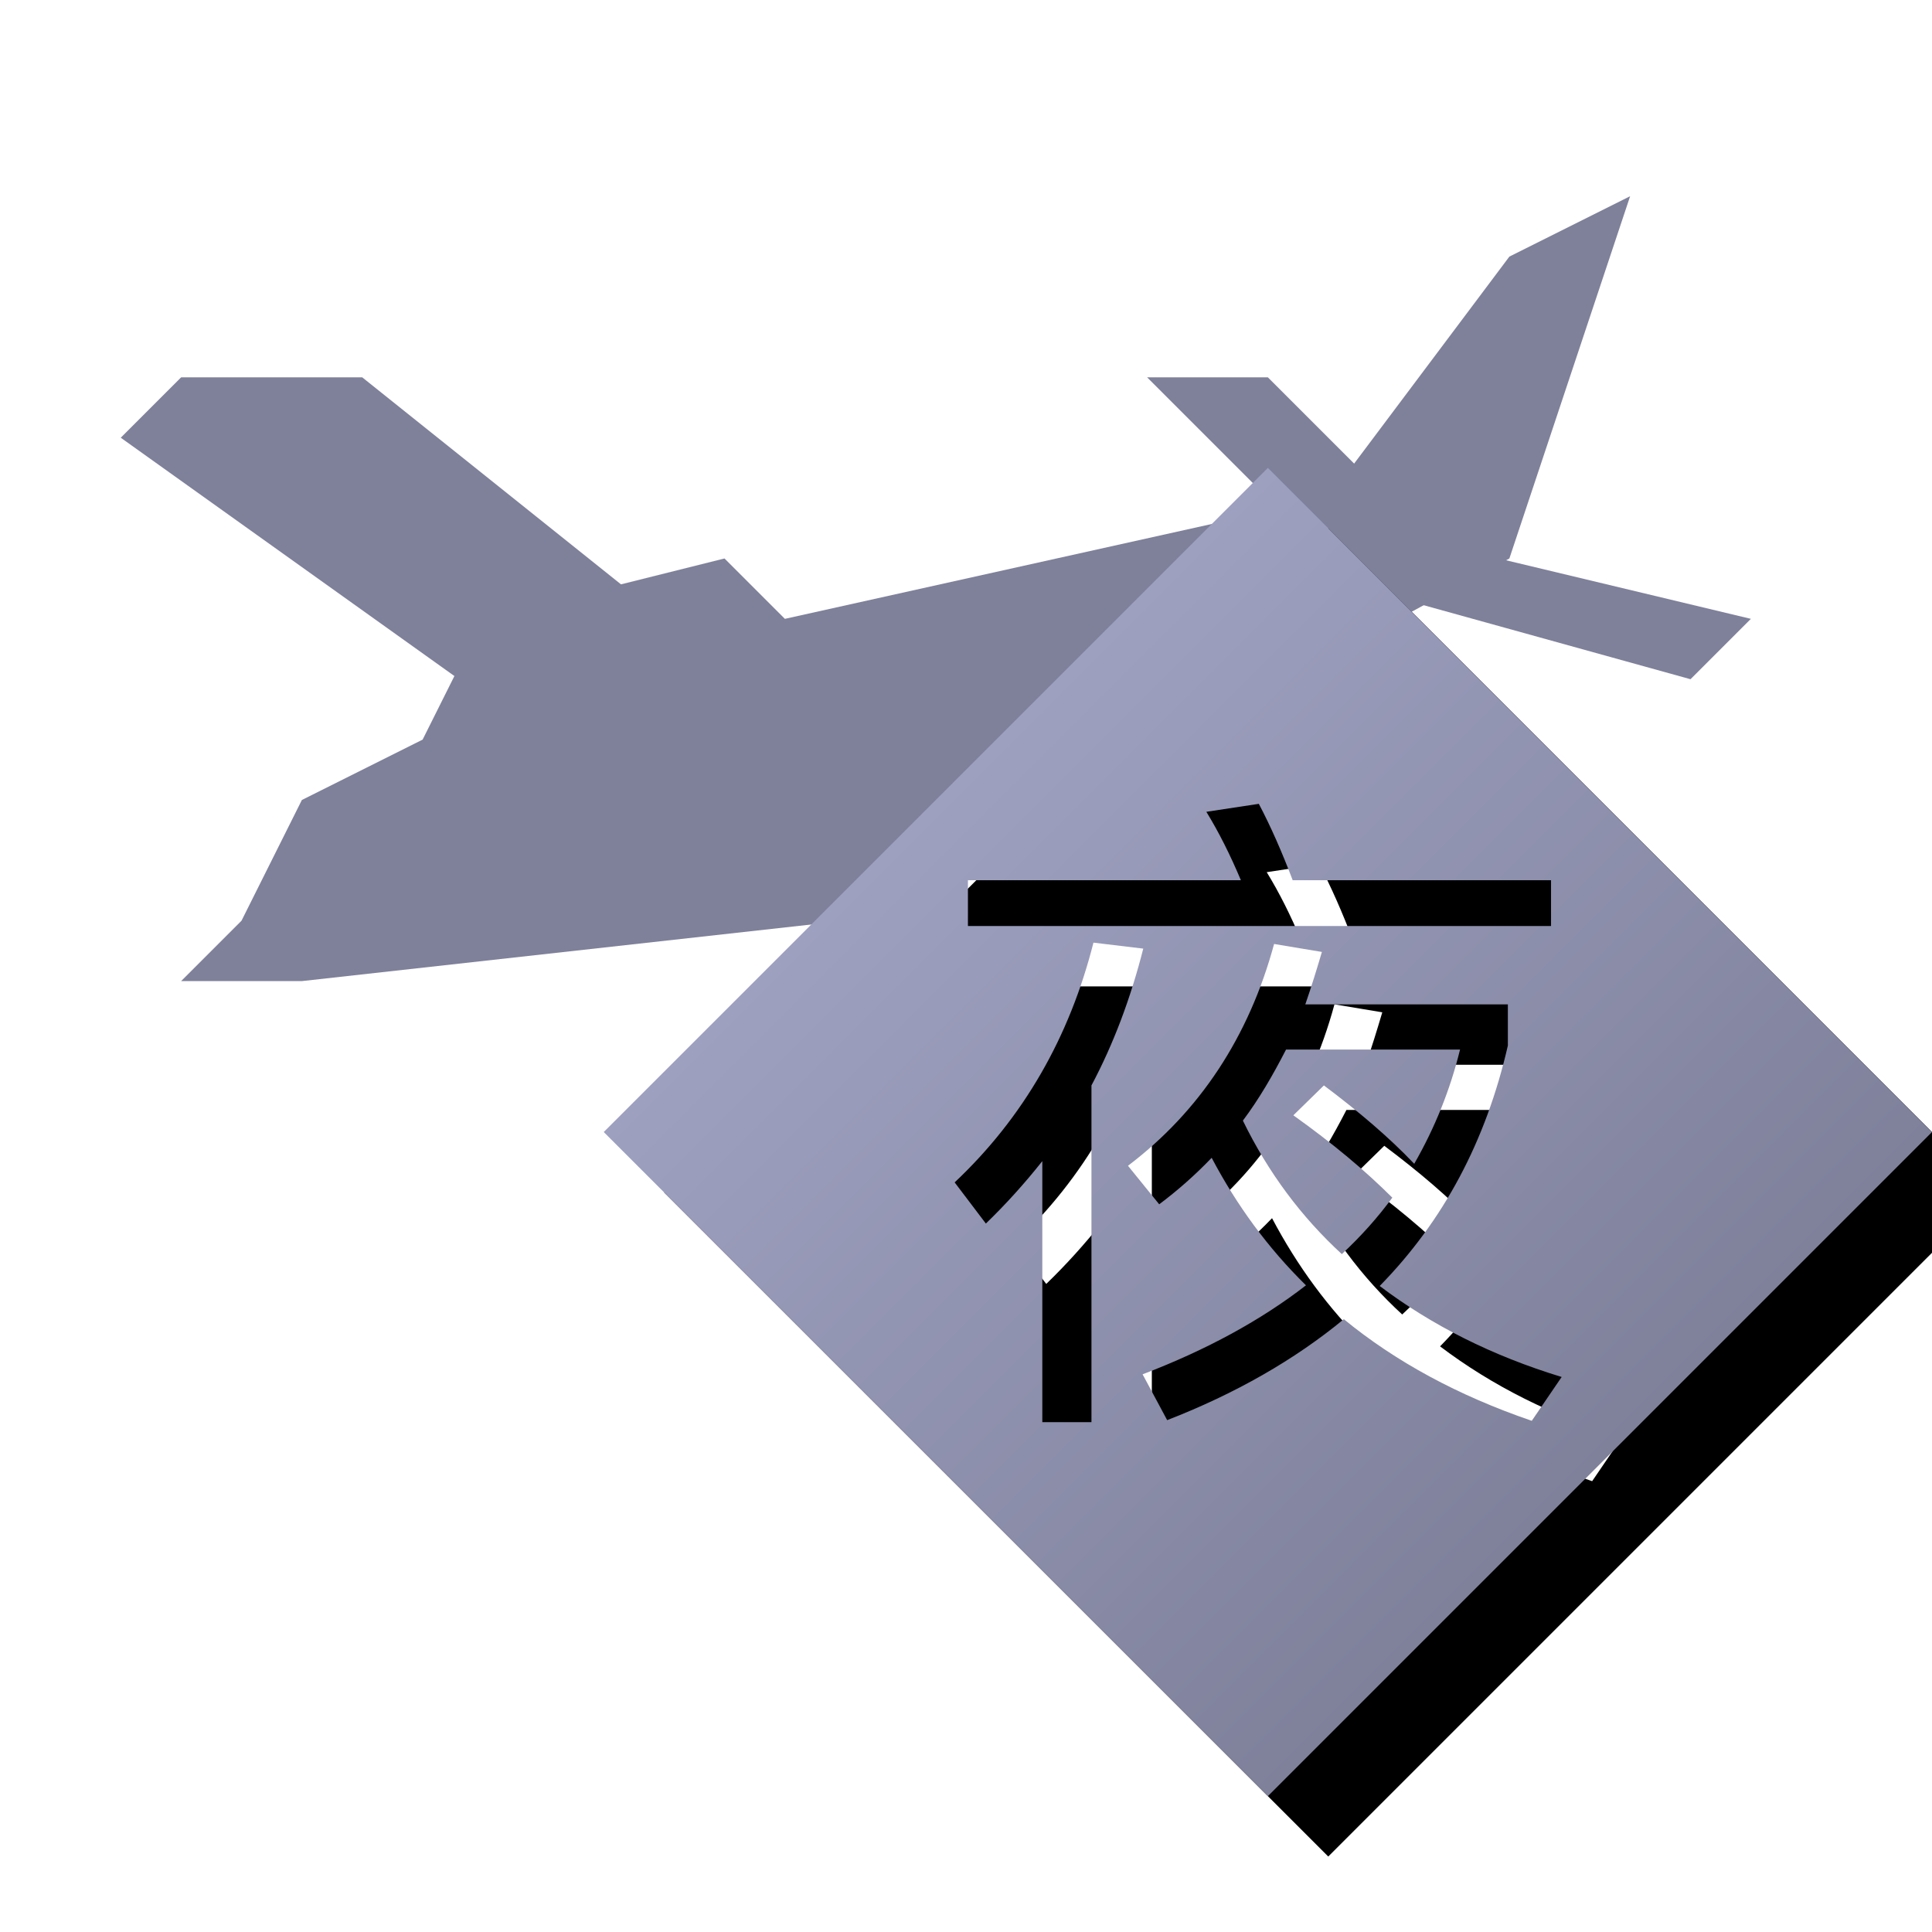 <?xml version="1.0" encoding="UTF-8"?>
<svg width="640px" height="640px" viewBox="0 0 640 640" version="1.1" xmlns="http://www.w3.org/2000/svg" xmlns:xlink="http://www.w3.org/1999/xlink">
    <!-- Generator: Sketch 46.2 (44496) - http://www.bohemiancoding.com/sketch -->
    <title>45</title>
    <desc>Created with Sketch.</desc>
    <defs>
        <filter x="-2.8%" y="-5.8%" width="111.1%" height="123.5%" filterUnits="objectBoundingBox" id="filter-1">
            <feOffset dx="20" dy="20" in="SourceAlpha" result="shadowOffsetOuter1"></feOffset>
            <feGaussianBlur stdDeviation="5" in="shadowOffsetOuter1" result="shadowBlurOuter1"></feGaussianBlur>
            <feColorMatrix values="0 0 0 0 0   0 0 0 0 0   0 0 0 0 0  0 0 0 0.25 0" type="matrix" in="shadowBlurOuter1" result="shadowMatrixOuter1"></feColorMatrix>
            <feMerge>
                <feMergeNode in="shadowMatrixOuter1"></feMergeNode>
                <feMergeNode in="SourceGraphic"></feMergeNode>
            </feMerge>
        </filter>
        <linearGradient x1="0%" y1="50%" x2="50%" y2="100%" id="linearGradient-2">
            <stop stop-color="#9DA0BF" offset="0%"></stop>
            <stop stop-color="#7F819B" offset="100%"></stop>
        </linearGradient>
        <path d="M420,155 L640,375 L420,595 L200,375 L420,155 Z M320.64,291.58 L320.64,306.76 L513.8,306.76 L513.8,291.58 L428.22,291.58 C424.7,282.34 420.96,273.76 417,266.28 L399.62,268.92 C403.8,275.74 407.54,283.22 411.06,291.58 L320.64,291.58 Z M345.28,384.64 L345.28,471.1 L361.56,471.1 L361.56,359.56 C368.82,345.92 374.54,330.74 378.72,314.24 L362.22,312.26 C354.3,343.5 339.12,370.12 316.24,391.68 L326.58,405.32 C333.18,398.94 339.34,392.12 345.28,384.64 Z M438.56,359.56 L428.44,369.46 C441.42,378.7 452.42,387.94 461.22,396.74 C456.38,403.34 450.88,409.5 444.5,415.44 C431.08,403.12 420.08,388.38 411.72,371.22 C417,364.18 421.62,356.26 426.02,347.68 L483.66,347.68 C480.36,361.1 475.3,373.64 468.48,385.52 C460.12,376.72 450,368.14 438.56,359.56 Z M422.06,312.7 C413.7,343.5 397.42,368.14 373.66,386.18 L384,398.94 C390.16,394.32 395.88,389.26 401.38,383.54 C409.74,399.38 420.08,413.46 432.62,425.78 C417.88,437.22 399.84,447.12 378.5,455.26 L386.64,470.44 C409.3,461.64 428.88,450.42 445.16,437 C462.32,451.08 483,462.3 507.42,470.66 L517.32,456.14 C494.22,449.1 474.2,438.98 457.04,426 C478.16,404.44 492.24,378.04 499.5,346.36 L499.5,332.72 L432.4,332.72 C434.38,327 436.14,321.28 437.9,315.34 L422.06,312.7 Z" id="path-3"></path>
        <filter x="-3.4%" y="-3.4%" width="113.6%" height="113.6%" filterUnits="objectBoundingBox" id="filter-4">
            <feOffset dx="20" dy="20" in="SourceAlpha" result="shadowOffsetOuter1"></feOffset>
            <feGaussianBlur stdDeviation="5" in="shadowOffsetOuter1" result="shadowBlurOuter1"></feGaussianBlur>
            <feColorMatrix values="0 0 0 0 0   0 0 0 0 0   0 0 0 0 0  0 0 0 0.25 0" type="matrix" in="shadowBlurOuter1"></feColorMatrix>
        </filter>
    </defs>
    <g id="Page-1" stroke="none" stroke-width="1" fill="none" fill-rule="evenodd">
        <g id="45">
            <g id="Group" filter="url(#filter-1)" transform="translate(20, 45)" fill="#7F819B">
                <polygon id="Path-35" points="40 240 60 200 100 180 120 140 200 120 220 140 400 100 460 20 500 2.84217094e-14 460 120 240 240 60 260 20 260"></polygon>
                <polygon id="Path-34" points="140 180 0 80 20 60 80 60 180 140"></polygon>
                <polygon id="Path-37" points="428.713 134.681 520 160 540 140 440 116.074"></polygon>
                <polygon id="Path-36" points="400 120 340 60 380 60 420 100"></polygon>
            </g>
            <g id="Combined-Shape">
                <use fill="black" fill-opacity="1" filter="url(#filter-4)" xlink:href="#path-3"></use>
                <use fill="url(#linearGradient-2)" fill-rule="evenodd" xlink:href="#path-3"></use>
            </g>
        </g>
    </g>
</svg>